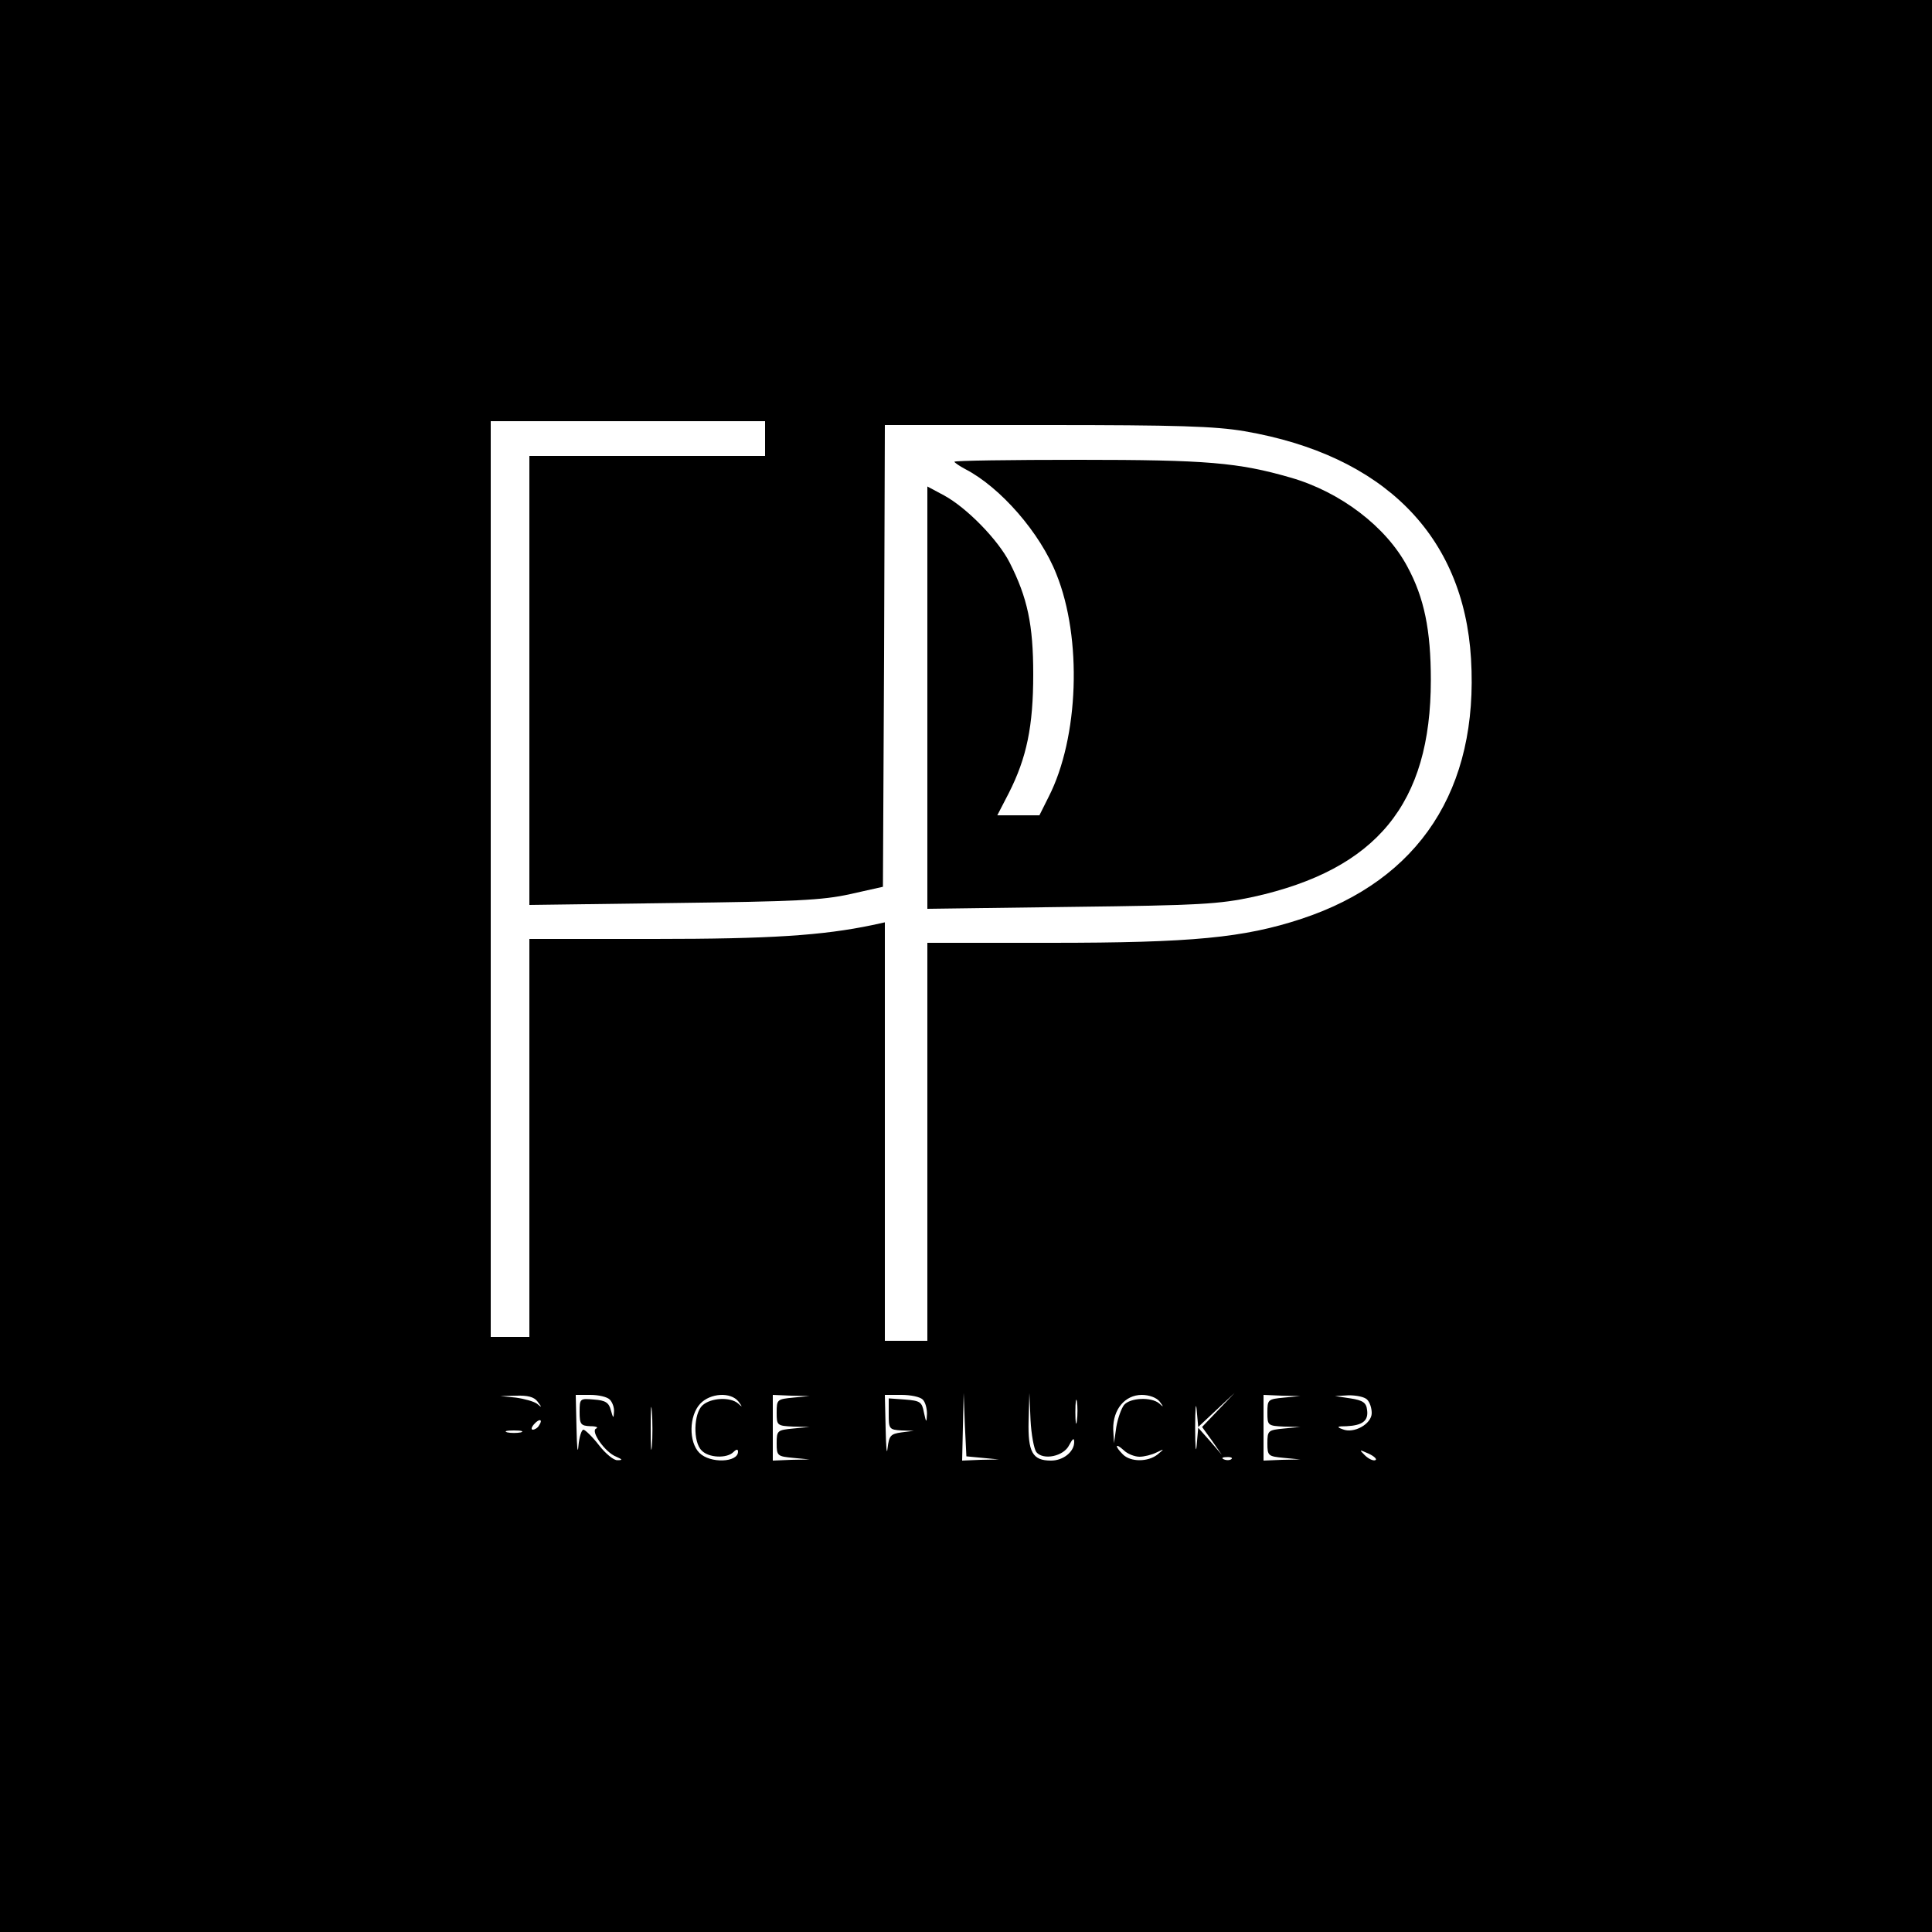 <?xml version="1.0" standalone="no"?>
<!DOCTYPE svg PUBLIC "-//W3C//DTD SVG 20010904//EN"
 "http://www.w3.org/TR/2001/REC-SVG-20010904/DTD/svg10.dtd">
<svg version="1.0" xmlns="http://www.w3.org/2000/svg"
 width="500pt" height="500pt" viewBox="0 0 500 500"
 preserveAspectRatio="xMidYMid meet">

<g transform="translate(0,500) scale(0.1,-0.1)"
fill="#000000" stroke="none">
<path d="M0 2500 l0 -2500 2500 0 2500 0 0 2500 0 2500 -2500 0 -2500 0 0
-2500z m1980 1365 l0 -45 -305 0 -305 0 0 -581 0 -581 373 5 c315 4 385 7 457
23 l85 19 3 598 2 597 418 0 c339 0 436 -3 513 -16 360 -62 567 -270 586 -589
20 -337 -133 -572 -439 -673 -149 -49 -282 -62 -649 -62 l-319 0 0 -515 0
-515 -55 0 -55 0 0 541 0 542 -32 -7 c-129 -27 -264 -36 -565 -36 l-323 0 0
-515 0 -515 -50 0 -50 0 0 1185 0 1185 355 0 355 0 0 -45z m-589 -2492 c12
-16 12 -17 -1 -6 -8 6 -33 13 -55 16 l-40 4 41 1 c29 1 46 -3 55 -15z m187 5
c7 -7 12 -21 11 -32 -1 -18 -2 -17 -8 4 -5 20 -14 26 -44 28 -36 3 -37 3 -37
-32 0 -32 3 -36 28 -37 15 0 21 -3 15 -6 -16 -6 23 -62 52 -73 16 -7 17 -9 3
-9 -9 -1 -31 17 -48 39 -17 22 -36 40 -40 40 -5 0 -11 -19 -13 -42 -2 -24 -4
-4 -5 45 l-2 87 38 0 c21 0 43 -5 50 -12z m109 -121 c-2 -23 -3 -1 -3 48 0 50
1 68 3 42 2 -26 2 -67 0 -90z m224 116 c11 -15 11 -16 -1 -5 -20 17 -70 15
-92 -5 -23 -21 -25 -95 -2 -117 18 -19 65 -21 82 -4 8 8 12 8 12 1 0 -28 -72
-31 -100 -3 -28 28 -27 96 2 127 26 28 79 31 99 6z m142 10 c-42 -4 -43 -5
-43 -39 0 -33 1 -34 43 -36 l42 -1 -42 -4 c-41 -4 -43 -5 -43 -38 0 -33 2 -34
43 -38 l42 -4 -47 -1 -48 -2 0 85 0 85 48 -2 47 -1 -42 -4z m335 -5 c7 -7 11
-23 11 -37 -1 -24 -2 -24 -8 4 -5 27 -10 30 -49 33 l-42 3 0 -40 c0 -39 1 -41
33 -43 l32 -1 -32 -4 c-28 -4 -32 -8 -36 -41 -2 -20 -4 2 -5 51 l-2 87 43 0
c24 0 48 -5 55 -12z m155 -151 l42 -4 -47 -1 -48 -2 2 88 2 87 3 -82 4 -82 42
-4z m139 15 c18 -22 71 -11 85 18 9 17 13 20 13 8 0 -25 -28 -48 -60 -48 -48
0 -60 22 -58 103 l2 72 3 -70 c2 -38 9 -75 15 -83z m105 81 c-2 -16 -4 -5 -4
22 0 28 2 40 4 28 2 -13 2 -35 0 -50z m214 50 c11 -15 11 -16 -1 -5 -20 17
-75 15 -91 -4 -7 -9 -16 -34 -20 -57 l-6 -42 -2 36 c-1 51 30 89 74 89 19 0
38 -7 46 -17z m147 -22 l47 44 -42 -44 -42 -44 26 -36 25 -36 -30 35 -31 35
-4 -45 c-2 -25 -4 -4 -4 45 0 50 2 70 4 46 l4 -44 47 44z m175 32 c-42 -4 -43
-5 -43 -39 0 -33 1 -34 43 -36 l42 -1 -42 -4 c-41 -4 -43 -5 -43 -38 0 -33 2
-34 43 -38 l42 -4 -47 -1 -48 -2 0 85 0 85 48 -2 47 -1 -42 -4z m215 -5 c7 -7
12 -22 12 -35 0 -28 -46 -54 -75 -42 -17 6 -15 8 10 8 41 2 57 14 53 42 -2 19
-11 25 -43 30 l-40 6 36 2 c19 0 40 -4 47 -11z m-2143 -67 c-3 -6 -11 -11 -16
-11 -5 0 -4 6 3 14 14 16 24 13 13 -3z m-47 -18 c-10 -2 -26 -2 -35 0 -10 3
-2 5 17 5 19 0 27 -2 18 -5z m1601 -63 c12 0 32 5 44 11 21 10 21 10 3 -5 -25
-20 -70 -20 -90 0 -22 22 -20 31 2 11 10 -10 29 -17 41 -17z m610 -9 c-6 -2
-18 4 -27 13 -15 15 -15 15 10 4 15 -7 23 -15 17 -17z m-372 3 c-3 -3 -12 -4
-19 -1 -8 3 -5 6 6 6 11 1 17 -2 13 -5z"/>
<path d="M2470 3805 c0 -2 13 -11 28 -19 91 -47 194 -165 236 -272 67 -166 58
-423 -20 -576 l-24 -48 -54 0 -55 0 30 58 c46 91 63 172 63 307 0 129 -15 198
-61 289 -30 59 -111 142 -170 174 l-43 23 0 -546 0 -547 373 5 c334 4 382 7
471 26 319 71 459 241 459 561 0 129 -17 213 -61 294 -55 103 -173 193 -302
230 -135 39 -217 46 -547 46 -178 0 -323 -2 -323 -5z"/>
</g>
</svg>
